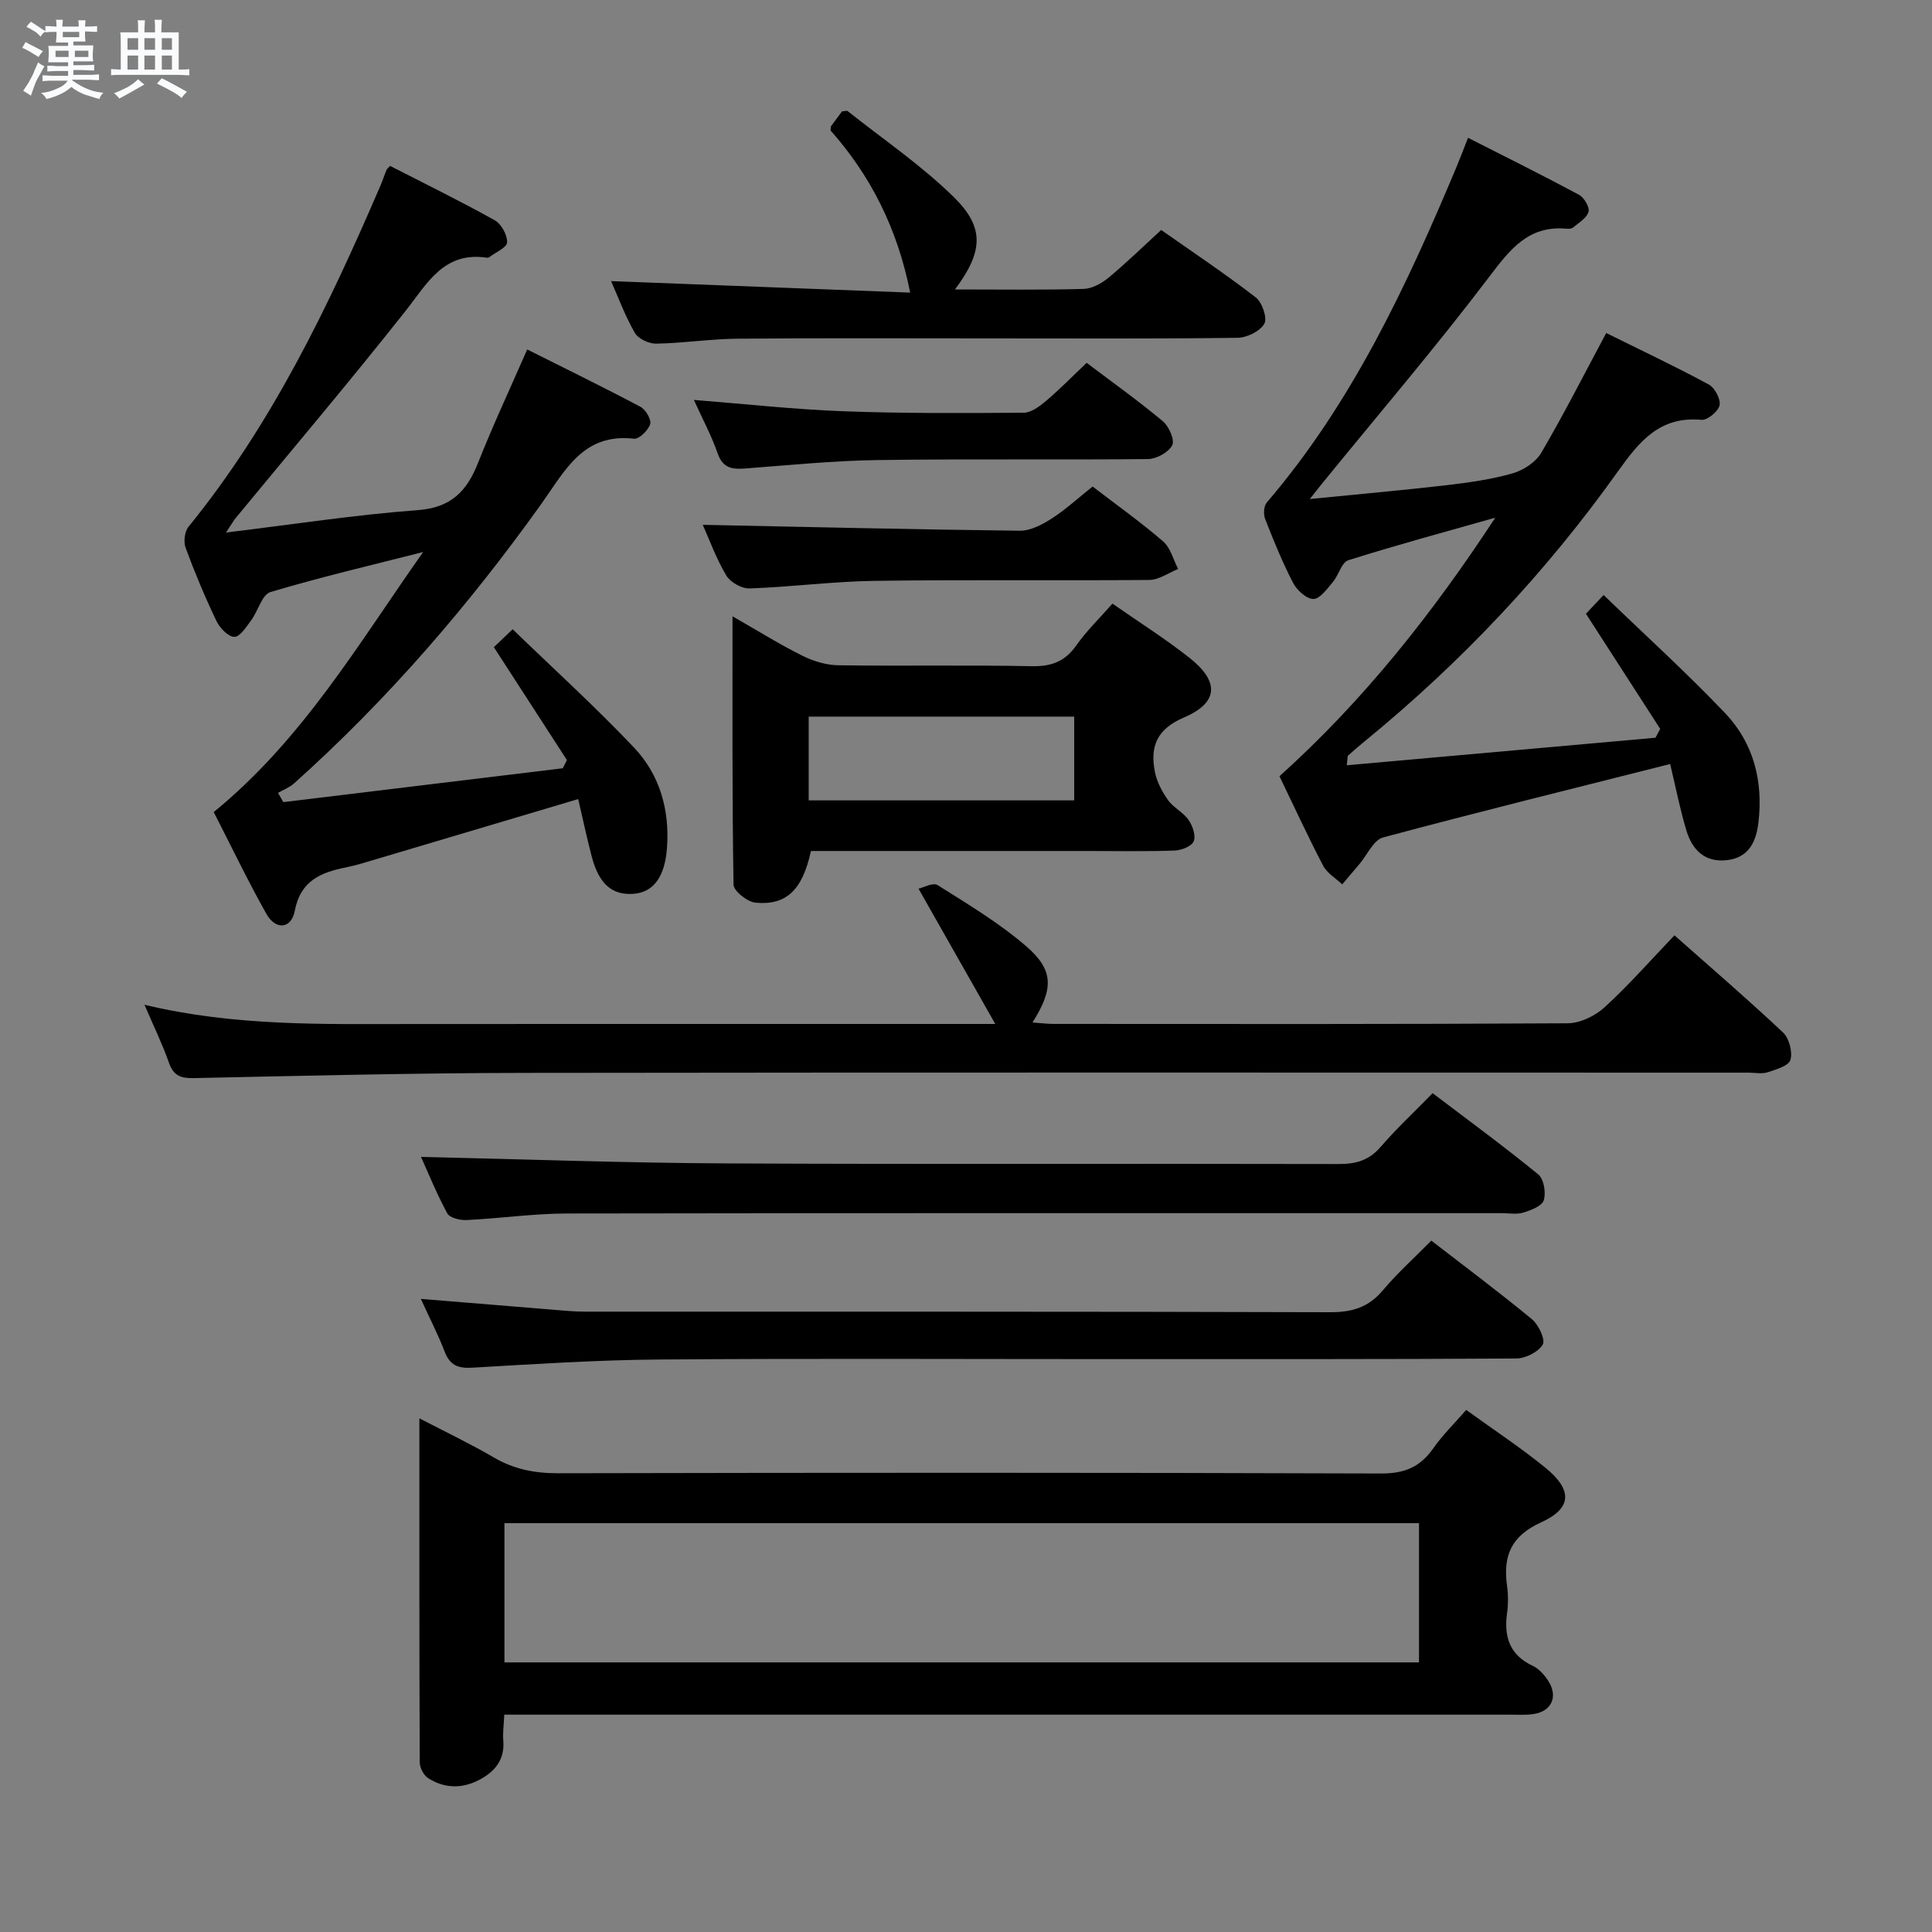 <svg enable-background="new 0 0 400 400" viewBox="0 0 400 400" xmlns="http://www.w3.org/2000/svg"><rect x="0" y="0" width="400" height="400" fill="#808080" stroke="none"/><path d="m6.8 9.5c.6.3 1.3.7 2.1 1.1-.4.4-.7.8-.9 1.2-.7-.4-1.3-.8-1.8-1.1s-1.1-.6-1.6-.8c.2-.4.5-.8.7-1.2.4.2.8.5 1.5.8zm.9 6.9c-.3.6-.5 1.1-.7 1.7s-.4 1.1-.6 1.7c-.6-.4-1.1-.7-1.6-1 .7-1 1.2-1.8 1.5-2.4.3-.5.6-1.1.8-1.7.3-.6.5-1.2.8-1.8.3.3.8.6 1.3.8-.7 1.3-1.2 2.2-1.5 2.7zm.1-11c.4.3 1 .7 1.7 1.1-.5.2-.8.6-1.1 1.1-.5-.6-1-1-1.4-1.2s-.9-.6-1.5-.8c.2-.4.5-.7.9-1.1.5.3.9.6 1.4.9zm10.5 13.1c1 .4 2 .6 3.1.7-.4.4-.7.8-.8 1.3-.9-.2-1.9-.6-3-.9-1-.4-2-.9-2.8-1.6-.5.4-1.1.9-1.9 1.3s-1.9.9-3.3 1.2c-.1-.3-.5-.8-1.1-1.3 1 0 2.1-.3 3.2-.8 1.2-.5 1.9-1 2.3-1.7h-3.2c-.4 0-1 0-2 .1v-1.2c1 0 1.7.1 2 .1h3.3v-1h-2.3c-.2 0-.9 0-2 .1v-1.2c1.2 0 1.9.1 2 .1h2.3v-.8h-4.1c0-.7.1-1.2.1-1.6 0-.5 0-1.1-.1-1.8h4.1v-.7h-2.5c0-.6.1-1.1.1-1.6v-.6h-.5c-.4 0-1 0-1.8.1v-1.3c1.2 0 1.9.1 2.1.1h.2c0-.3 0-.8-.1-1.4h1.4c0 .6-.1 1-.1 1.4h3.4c0-.4 0-.8-.1-1.3h1.5c0 .4-.1.9-.1 1.3.7 0 1.5 0 2.5-.1v1.2c-1 0-1.8-.1-2.5-.1v.6c0 .3 0 .8.1 1.5h-2.5v.8h4.1c0 .7-.1 1.3-.1 1.8s0 1 .1 1.5h-4.1v.8h1.4c.8 0 1.8 0 2.9-.1v1.2c-1 0-1.9-.1-2.8-.1h-1.5v1h3.2c.3 0 1 0 2.1-.1v1.2c-1.1 0-1.8-.1-2.1-.1h-3.4l-.1.1c1.4 1 2.4 1.5 3.4 1.9zm-4.1-6.7v-1.3h-2.7v1.3zm2.2-4.1v-1.1h-3.4v1.1zm1.9 4.1v-1.3h-2.8v1.3z" fill="#fafbfc"/><path d="m37 6.7v2.3 5.4c1 0 1.8 0 2.2-.1v1.3c-.6 0-1.5-.1-2.5-.1h-11.9c-.7 0-1.3 0-1.8.1v-1.3c.5 0 1.1.1 2 .1v-5.2c0-1 0-1.8-.1-2.5h3.7c0-1.3 0-2.1-.1-2.5h1.5c0 .4-.1 1.3-.1 2.5h2.2c0-1.2 0-2.1-.1-2.6h1.5c0 .4-.1 1.3-.1 2.6zm-12.3 13.7c-.3-.4-.7-.8-1.1-1.1 1.1-.4 2.1-.9 2.9-1.3.8-.5 1.5-1 2.1-1.6.4.4.9.8 1.3 1.1-2.5 1.4-4.2 2.4-5.2 2.9zm3.9-10.1v-2.4h-2.2v2.4zm0 4.1v-2.9h-2.2v2.9zm3.5-4.1v-2.4h-2.2v2.4zm0 4.1v-2.9h-2.2v2.9zm.4 2.9 1-1.1c.6.3 1.4.7 2.5 1.3s2 1.1 2.7 1.5c-.4.4-.8.8-1.1 1.3-.8-.8-2.5-1.7-5.1-3zm3.1-7v-2.4h-2.1v2.4zm0 4.1v-2.9h-2.1v2.9z" fill="#fafbfc"/><g fill="#000001"><path d="m303.56 291.91c5.68 4.11 11.26 7.78 16.4 11.97 5.63 4.59 5.56 8.38-.9 11.31-6.32 2.87-7.9 7.07-7.03 13.24.25 1.8.25 3.69 0 5.49-.69 4.92.49 8.73 5.34 10.99 1.28.6 2.39 1.88 3.18 3.1 2.1 3.24.69 6.33-3.08 6.87-1.63.24-3.32.12-4.99.12-67.3 0-134.59 0-201.89 0-1.96 0-3.91 0-6.18 0-.1 2.09-.34 3.73-.21 5.33.35 4.12-1.87 6.6-5.19 8.28-3.5 1.76-7.11 1.65-10.4-.49-.91-.59-1.7-2.13-1.71-3.24-.1-23.46-.07-46.91-.07-71.23 5.55 2.89 10.6 5.29 15.41 8.1 4.17 2.44 8.45 3.28 13.28 3.27 56.8-.12 113.6-.15 170.4.05 4.89.02 8.13-1.35 10.84-5.23 1.89-2.71 4.3-5.06 6.8-7.93zm-9.77 23.45c-63.35 0-126.21 0-189.35 0v28.82h189.35c0-9.7 0-19.01 0-28.82z"/><path d="m46.79 110.25c14.08-1.7 26.84-3.68 39.68-4.63 6.93-.51 10.19-3.92 12.51-9.8 3.04-7.69 6.56-15.2 10.17-23.47 7.91 3.97 15.76 7.8 23.46 11.88 1.07.57 2.29 2.65 2 3.58-.4 1.28-2.29 3.14-3.34 3.02-10.54-1.21-14.26 6.59-19.18 13.48-15.04 21.05-31.87 40.57-51.18 57.86-.95.85-2.23 1.34-3.35 1.99.37.64.74 1.27 1.1 1.91 19.29-2.34 38.58-4.67 57.86-7.01.28-.57.57-1.13.85-1.7-4.98-7.7-9.97-15.4-15.12-23.37.89-.85 2.06-1.96 3.89-3.71 8.53 8.26 17.16 16.08 25.14 24.51 5.33 5.64 7.39 12.89 6.81 20.76-.43 5.92-2.74 9.17-6.89 9.5-4.48.35-7.21-2.02-8.71-7.79-1-3.83-1.82-7.71-2.78-11.82-14.17 4.21-27.97 8.33-41.78 12.43-2.07.61-4.13 1.28-6.25 1.7-5.23 1.05-9.46 2.74-10.65 9.01-.72 3.77-3.96 4.05-5.89.61-3.88-6.92-7.32-14.09-10.89-21.06 18.49-15.1 30.07-35.04 43.36-53.84-10.56 2.69-21.19 5.17-31.62 8.29-1.74.52-2.55 3.9-3.97 5.82-1.01 1.36-2.32 3.46-3.5 3.45-1.27 0-3.02-1.83-3.71-3.28-2.36-4.94-4.49-10.01-6.38-15.15-.46-1.24-.21-3.36.59-4.35 17.31-21.27 29-45.69 39.75-70.64.46-1.06.81-2.18 1.26-3.25.11-.26.39-.45.74-.83 7.21 3.7 14.54 7.28 21.65 11.25 1.37.76 2.63 3.05 2.57 4.58-.04 1.08-2.4 2.07-3.73 3.09-.12.09-.33.1-.49.08-8.94-1.32-12.32 5.36-16.84 11.07-11.44 14.48-23.39 28.58-35.13 42.83-.41.49-.72 1.06-2.01 3z"/><path d="m345.79 158.18c-20.25 5.12-39.9 9.96-59.45 15.21-1.96.53-3.24 3.56-4.83 5.44-1.21 1.42-2.41 2.85-3.62 4.27-1.34-1.28-3.14-2.32-3.95-3.87-3.15-6.02-5.99-12.21-9.04-18.52 17.4-15.64 31.75-33.79 44.68-53.53-10.16 2.88-20.35 5.63-30.42 8.81-1.4.44-2.01 3.12-3.23 4.55-1.17 1.38-2.67 3.48-4.01 3.47-1.45-.01-3.42-1.82-4.21-3.35-2.21-4.26-4.03-8.74-5.78-13.22-.38-.97-.28-2.68.35-3.41 17.68-20.64 28.96-44.87 39.34-69.62.75-1.79 1.43-3.62 2.32-5.88 7.98 4.06 15.54 7.8 22.98 11.8 1.05.57 2.23 2.56 1.97 3.51-.35 1.29-2 2.25-3.19 3.26-.33.28-.97.29-1.45.24-7.85-.66-11.62 4.3-15.93 9.98-11.04 14.56-22.94 28.48-34.49 42.66-.59.72-1.16 1.46-2.65 3.34 10.28-1.03 19.29-1.82 28.27-2.86 4.61-.54 9.26-1.19 13.7-2.45 2.24-.64 4.8-2.31 5.95-4.26 4.69-8 8.89-16.29 13.45-24.8 7.07 3.5 14.26 6.89 21.24 10.66 1.24.67 2.49 3.04 2.23 4.3-.27 1.27-2.52 3.12-3.75 3.01-8.58-.78-12.8 4.37-17.27 10.64-14.94 20.98-32.5 39.61-52.47 55.93-1.16.95-2.3 1.92-3.41 2.93-.17.16-.1.59-.29 2.02 21.48-1.91 42.7-3.81 63.92-5.7.33-.61.65-1.22.98-1.83-5.05-7.83-10.1-15.66-15.38-23.84.76-.8 1.86-1.97 3.66-3.88 8.54 8.25 17.16 16.06 25.16 24.46 5.91 6.21 7.91 14.13 6.89 22.67-.46 3.85-1.91 7.18-6.39 7.75-4.62.59-7.28-2.04-8.5-6.06-1.34-4.42-2.22-8.98-3.38-13.83z"/><path d="m29.91 208.02c18.66 4.5 37.13 4 55.57 3.99 37.83-.02 75.65-.01 113.48-.01h7.1c-5.57-9.81-10.49-18.49-15.89-28.01.94-.2 3-1.34 3.95-.74 6.3 3.98 12.78 7.85 18.38 12.69 5.72 4.95 5.63 8.83 1.27 15.75 1.59.11 2.97.3 4.34.3 35.49.02 70.99.08 106.48-.13 2.59-.02 5.68-1.53 7.64-3.33 5.01-4.59 9.51-9.72 14.45-14.88 7.67 6.8 15.23 13.29 22.48 20.12 1.27 1.2 2 4.01 1.53 5.67-.35 1.22-2.98 2-4.72 2.56-1.21.39-2.64.08-3.98.08-84.49 0-168.97-.07-253.46.05-22.81.03-45.62.6-68.42 1.08-2.74.06-4.21-.52-5.15-3.23-1.36-3.88-3.18-7.59-5.05-11.96z"/><path d="m230.32 124.97c5.66 3.95 11.03 7.33 15.98 11.25 6.19 4.9 5.99 9.26-1.16 12.32-5.62 2.4-7.04 5.98-6.05 11.18.39 2.08 1.48 4.16 2.72 5.91 1.12 1.59 3.16 2.53 4.27 4.13.84 1.21 1.55 3.28 1.06 4.43-.44 1.04-2.57 1.87-3.99 1.91-5.99.21-11.99.09-17.99.09-17.49 0-34.98 0-52.48 0-1.63 0-3.26 0-4.78 0-1.76 8.04-5.05 11.29-11.46 10.7-1.69-.15-4.55-2.41-4.57-3.74-.3-18.24-.21-36.49-.21-55.55 5.31 3.04 9.79 5.84 14.5 8.18 2.27 1.13 4.96 1.93 7.47 1.96 13.32.19 26.66-.08 39.98.19 4.08.08 6.9-.97 9.25-4.34 2.09-2.97 4.75-5.53 7.46-8.62zm-62.89 40.74h54.97c0-6 0-11.7 0-17.34-18.52 0-36.62 0-54.97 0z"/><path d="m87.16 239.52c21.19.48 42.09 1.25 63 1.35 42.32.21 84.64.02 126.96.13 3.59.01 6.3-.73 8.72-3.54 3.25-3.77 6.92-7.19 10.77-11.13 7.5 5.69 14.84 11.07 21.87 16.82 1.16.95 1.63 3.78 1.14 5.35-.37 1.21-2.66 2.07-4.26 2.56-1.37.42-2.97.11-4.47.11-64.48 0-128.96-.04-193.44.07-6.96.01-13.92 1.02-20.89 1.36-1.34.06-3.46-.46-3.96-1.39-2.19-4.05-3.93-8.35-5.44-11.69z"/><path d="m87.13 268.92c9.51.78 18.24 1.51 26.98 2.21 2.31.19 4.63.43 6.95.43 51.47.02 102.93-.04 154.4.12 4.54.01 7.9-1.03 10.85-4.54 2.99-3.55 6.48-6.69 10.03-10.28 7.07 5.47 14.09 10.7 20.83 16.27 1.38 1.14 2.83 4.23 2.24 5.24-.9 1.54-3.56 2.88-5.48 2.89-28.15.18-56.3.12-84.45.13-30.98 0-61.96-.16-92.94.08-12.95.1-25.9.95-38.83 1.7-2.99.17-4.6-.58-5.67-3.38-1.34-3.5-3.08-6.86-4.91-10.87z"/><path d="m197.72 59.93c9.3 0 17.96.13 26.6-.11 1.76-.05 3.74-1.13 5.16-2.3 3.7-3.07 7.15-6.44 10.93-9.91 6.69 4.7 13.32 9.12 19.6 13.98 1.32 1.02 2.42 4.3 1.75 5.45-.91 1.56-3.61 2.88-5.56 2.9-16.82.22-33.65.12-50.47.12-17.66 0-35.31-.09-52.97.06-5.64.05-11.27.93-16.92 1.03-1.51.03-3.73-1.03-4.43-2.27-2.04-3.58-3.48-7.5-4.89-10.68 20.46.79 41.08 1.58 61.92 2.38-2.65-13.41-8.29-24.32-16.49-33.58.07-.58.04-.78.12-.89.77-1.06 1.56-2.11 2.26-3.05.55-.03.99-.2 1.18-.05 7.39 5.87 15.28 11.23 21.98 17.81 6.44 6.34 6.04 11.3.23 19.11z"/><path d="m145.5 108.66c21.8.44 43.71.97 65.62 1.22 2.21.03 4.66-1.26 6.62-2.52 2.91-1.87 5.49-4.26 8.47-6.63 4.98 3.82 9.98 7.37 14.6 11.36 1.54 1.33 2.1 3.77 3.11 5.71-1.98.79-3.95 2.25-5.94 2.27-18.98.17-37.97-.08-56.96.19-8.61.12-17.21 1.27-25.83 1.57-1.62.06-3.99-1.28-4.82-2.68-2.11-3.55-3.53-7.5-4.87-10.49z"/><path d="m224.98 75.12c5.57 4.21 10.85 7.97 15.8 12.12 1.26 1.06 2.48 3.89 1.91 4.96-.77 1.46-3.25 2.82-5.01 2.84-18.66.2-37.32-.06-55.97.21-9.12.13-18.24 1.05-27.35 1.74-2.72.21-4.69-.01-5.77-3.11-1.29-3.69-3.16-7.18-4.93-11.08 10.7.84 20.76 1.97 30.84 2.34 12.47.47 24.96.4 37.45.31 1.57-.01 3.31-1.34 4.64-2.46 2.77-2.34 5.32-4.96 8.39-7.87z"/></g></svg>